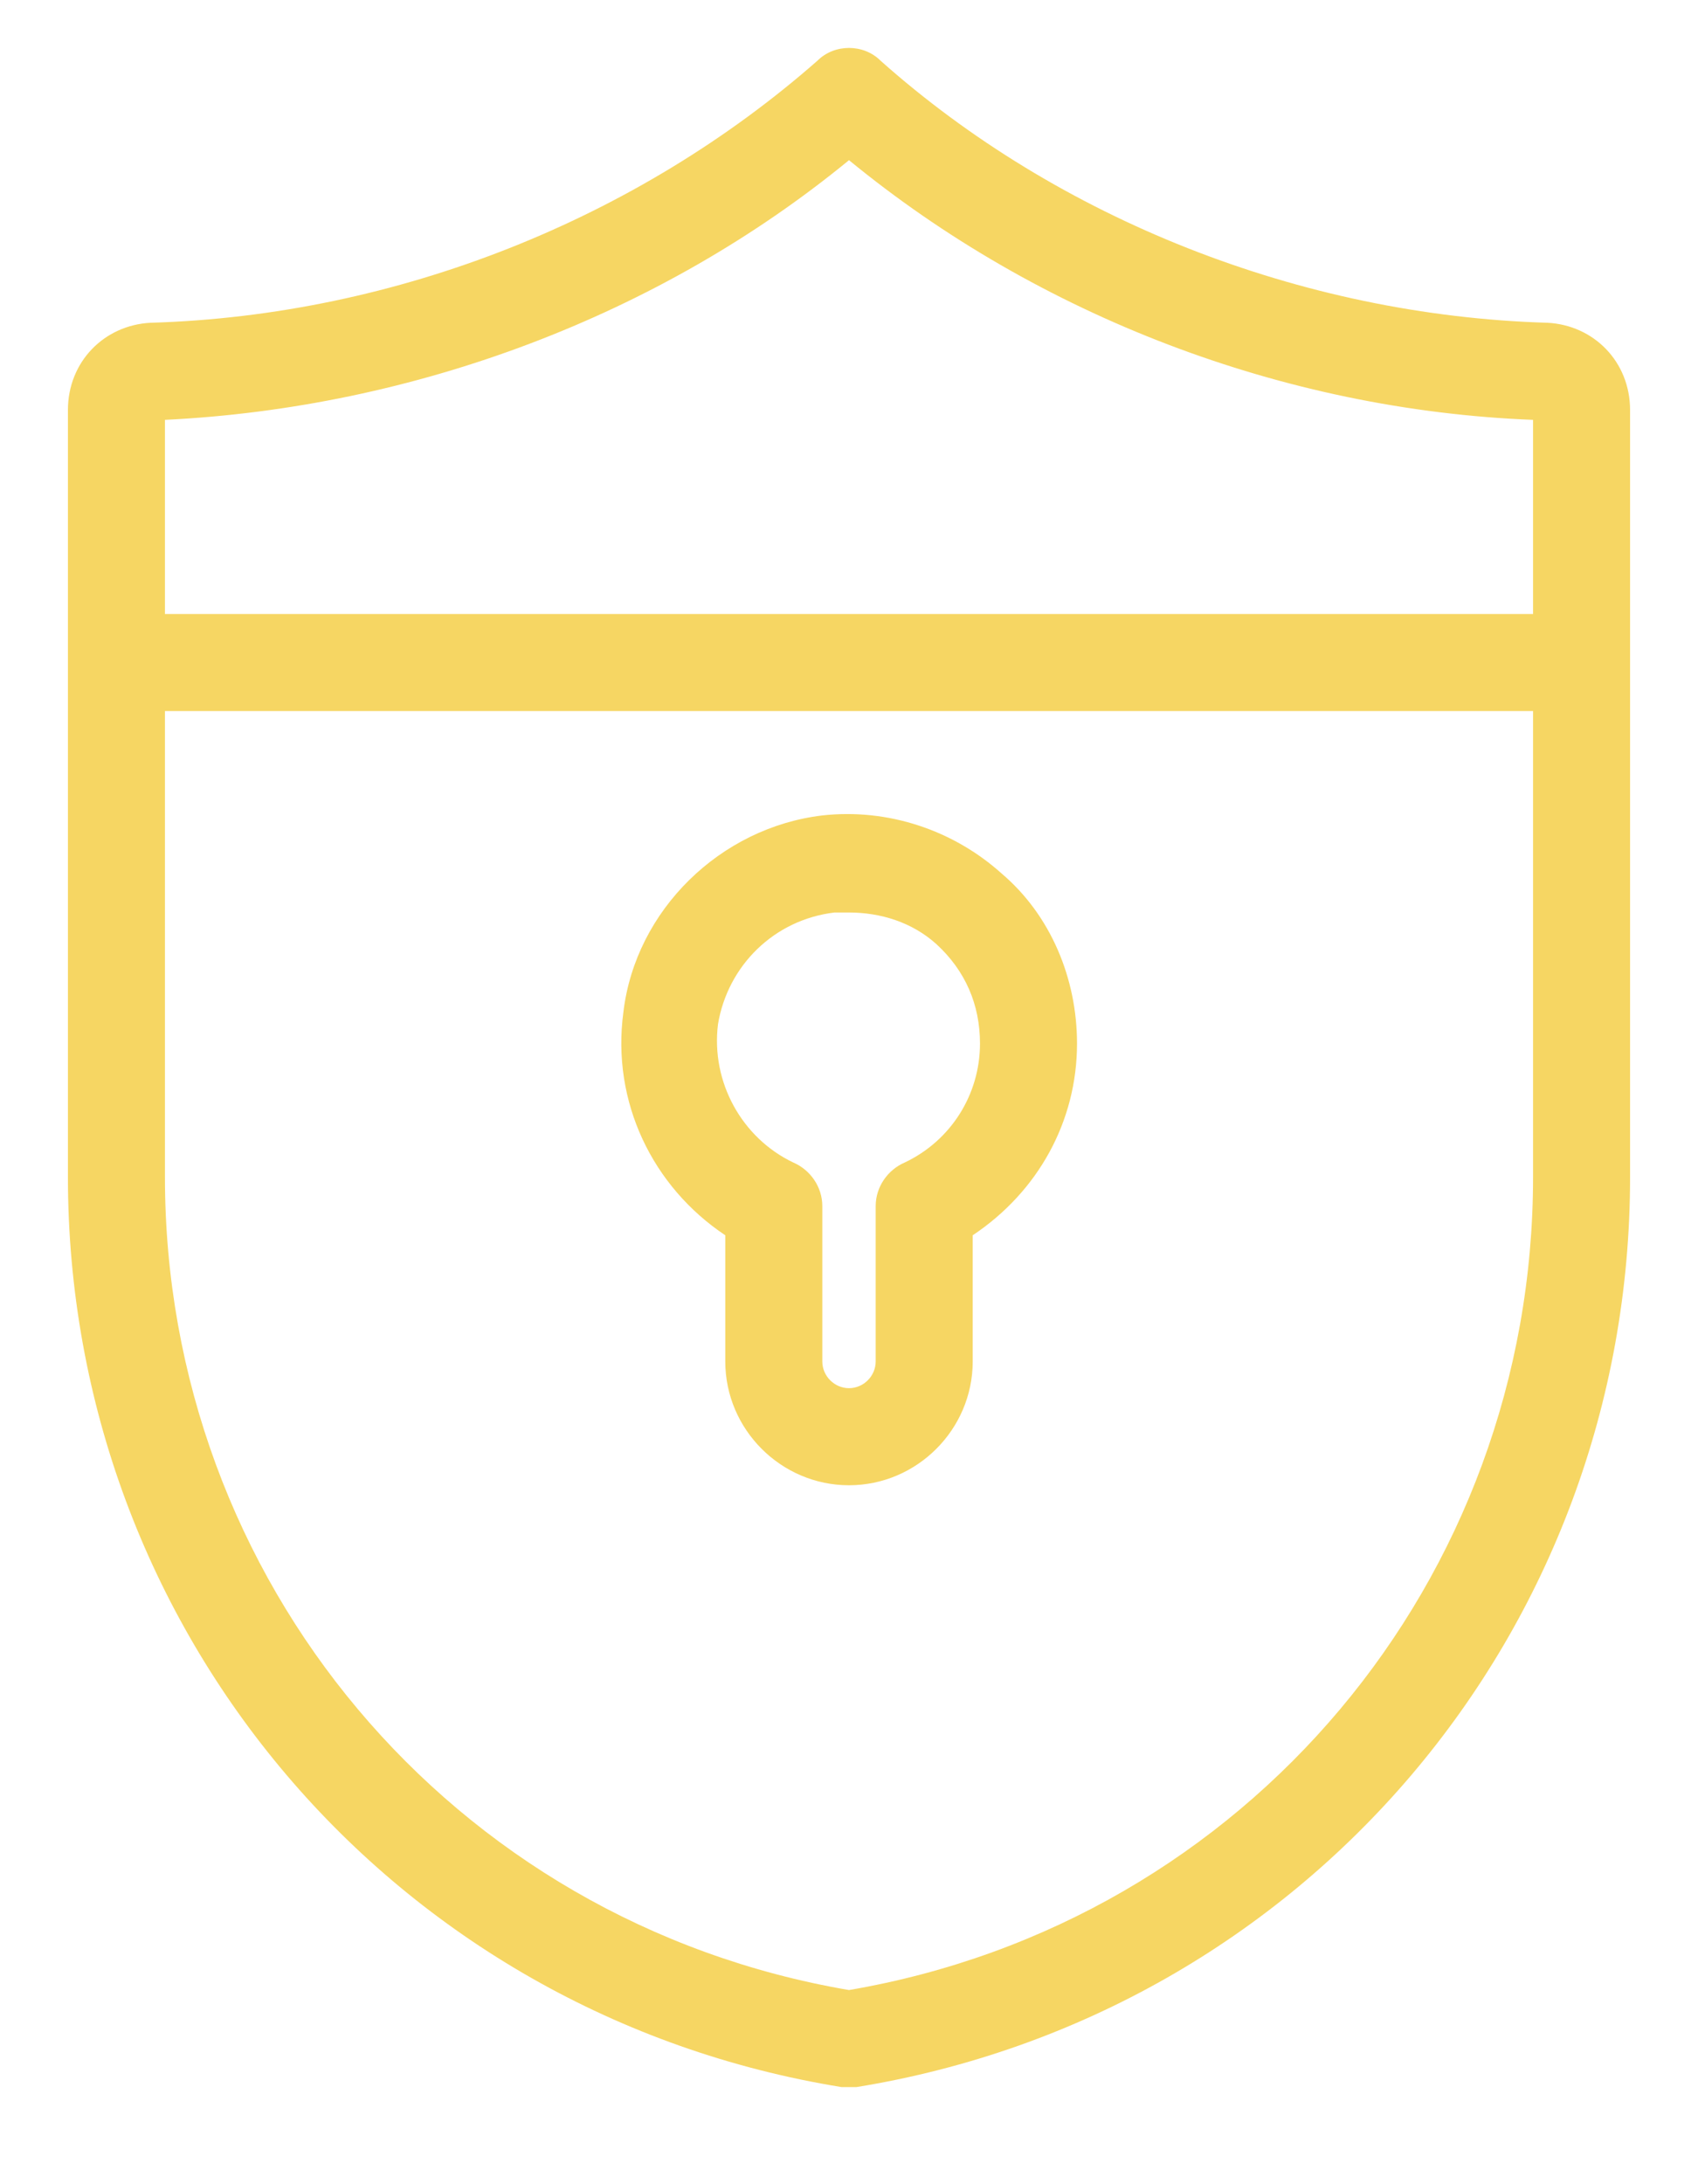 <svg version="1.2" xmlns="http://www.w3.org/2000/svg" viewBox="0 0 70 90" width="70" height="90">

	<path fill="#F6D663" class="s0" d="m2.8 48.5v-31.6c0-2 1.5-3.5 3.4-3.6 10.2-0.3 20.1-4.3 27.5-10.8 0.7-0.7 1.9-0.7 2.6 0 7.3 6.5 17.3 10.5 27.5 10.8 1.9 0.1 3.4 1.6 3.4 3.6v31.6c0 18.7-13.4 34.5-31.9 37.5q-0.1 0-0.3 0-0.2 0-0.3 0c-18.5-3-31.9-18.8-31.9-37.5zm4-31.2v8h56.4v-8c-10.3-0.4-20.4-4.3-28.2-10.7-7.8 6.4-17.9 10.2-28.2 10.7zm0 31.2c0 16.6 11.8 30.7 28.2 33.5 16.4-2.8 28.2-16.9 28.2-33.5v-19.2h-56.4zm18.9-6.8c0.5-4.2 4-7.6 8.2-8.1 2.7-0.3 5.4 0.6 7.4 2.4 2 1.7 3.1 4.3 3.1 7 0 3.2-1.6 6.1-4.3 7.9v5.2c0 2.8-2.3 5.1-5.1 5.1-2.8 0-5.1-2.3-5.1-5.1v-5.2c-3-2-4.7-5.5-4.2-9.2zm7 6.2c0.7 0.3 1.2 1 1.2 1.8v6.4c0 0.6 0.5 1.1 1.1 1.1 0.6 0 1.1-0.5 1.1-1.1v-6.4c0-0.8 0.5-1.5 1.2-1.8 1.9-0.9 3.1-2.8 3.1-4.9 0-1.6-0.6-3-1.8-4.1-1-0.9-2.3-1.3-3.6-1.3q-0.3 0-0.6 0c-2.5 0.3-4.4 2.2-4.8 4.6-0.3 2.4 1 4.7 3.1 5.7z"/>
	
</svg>